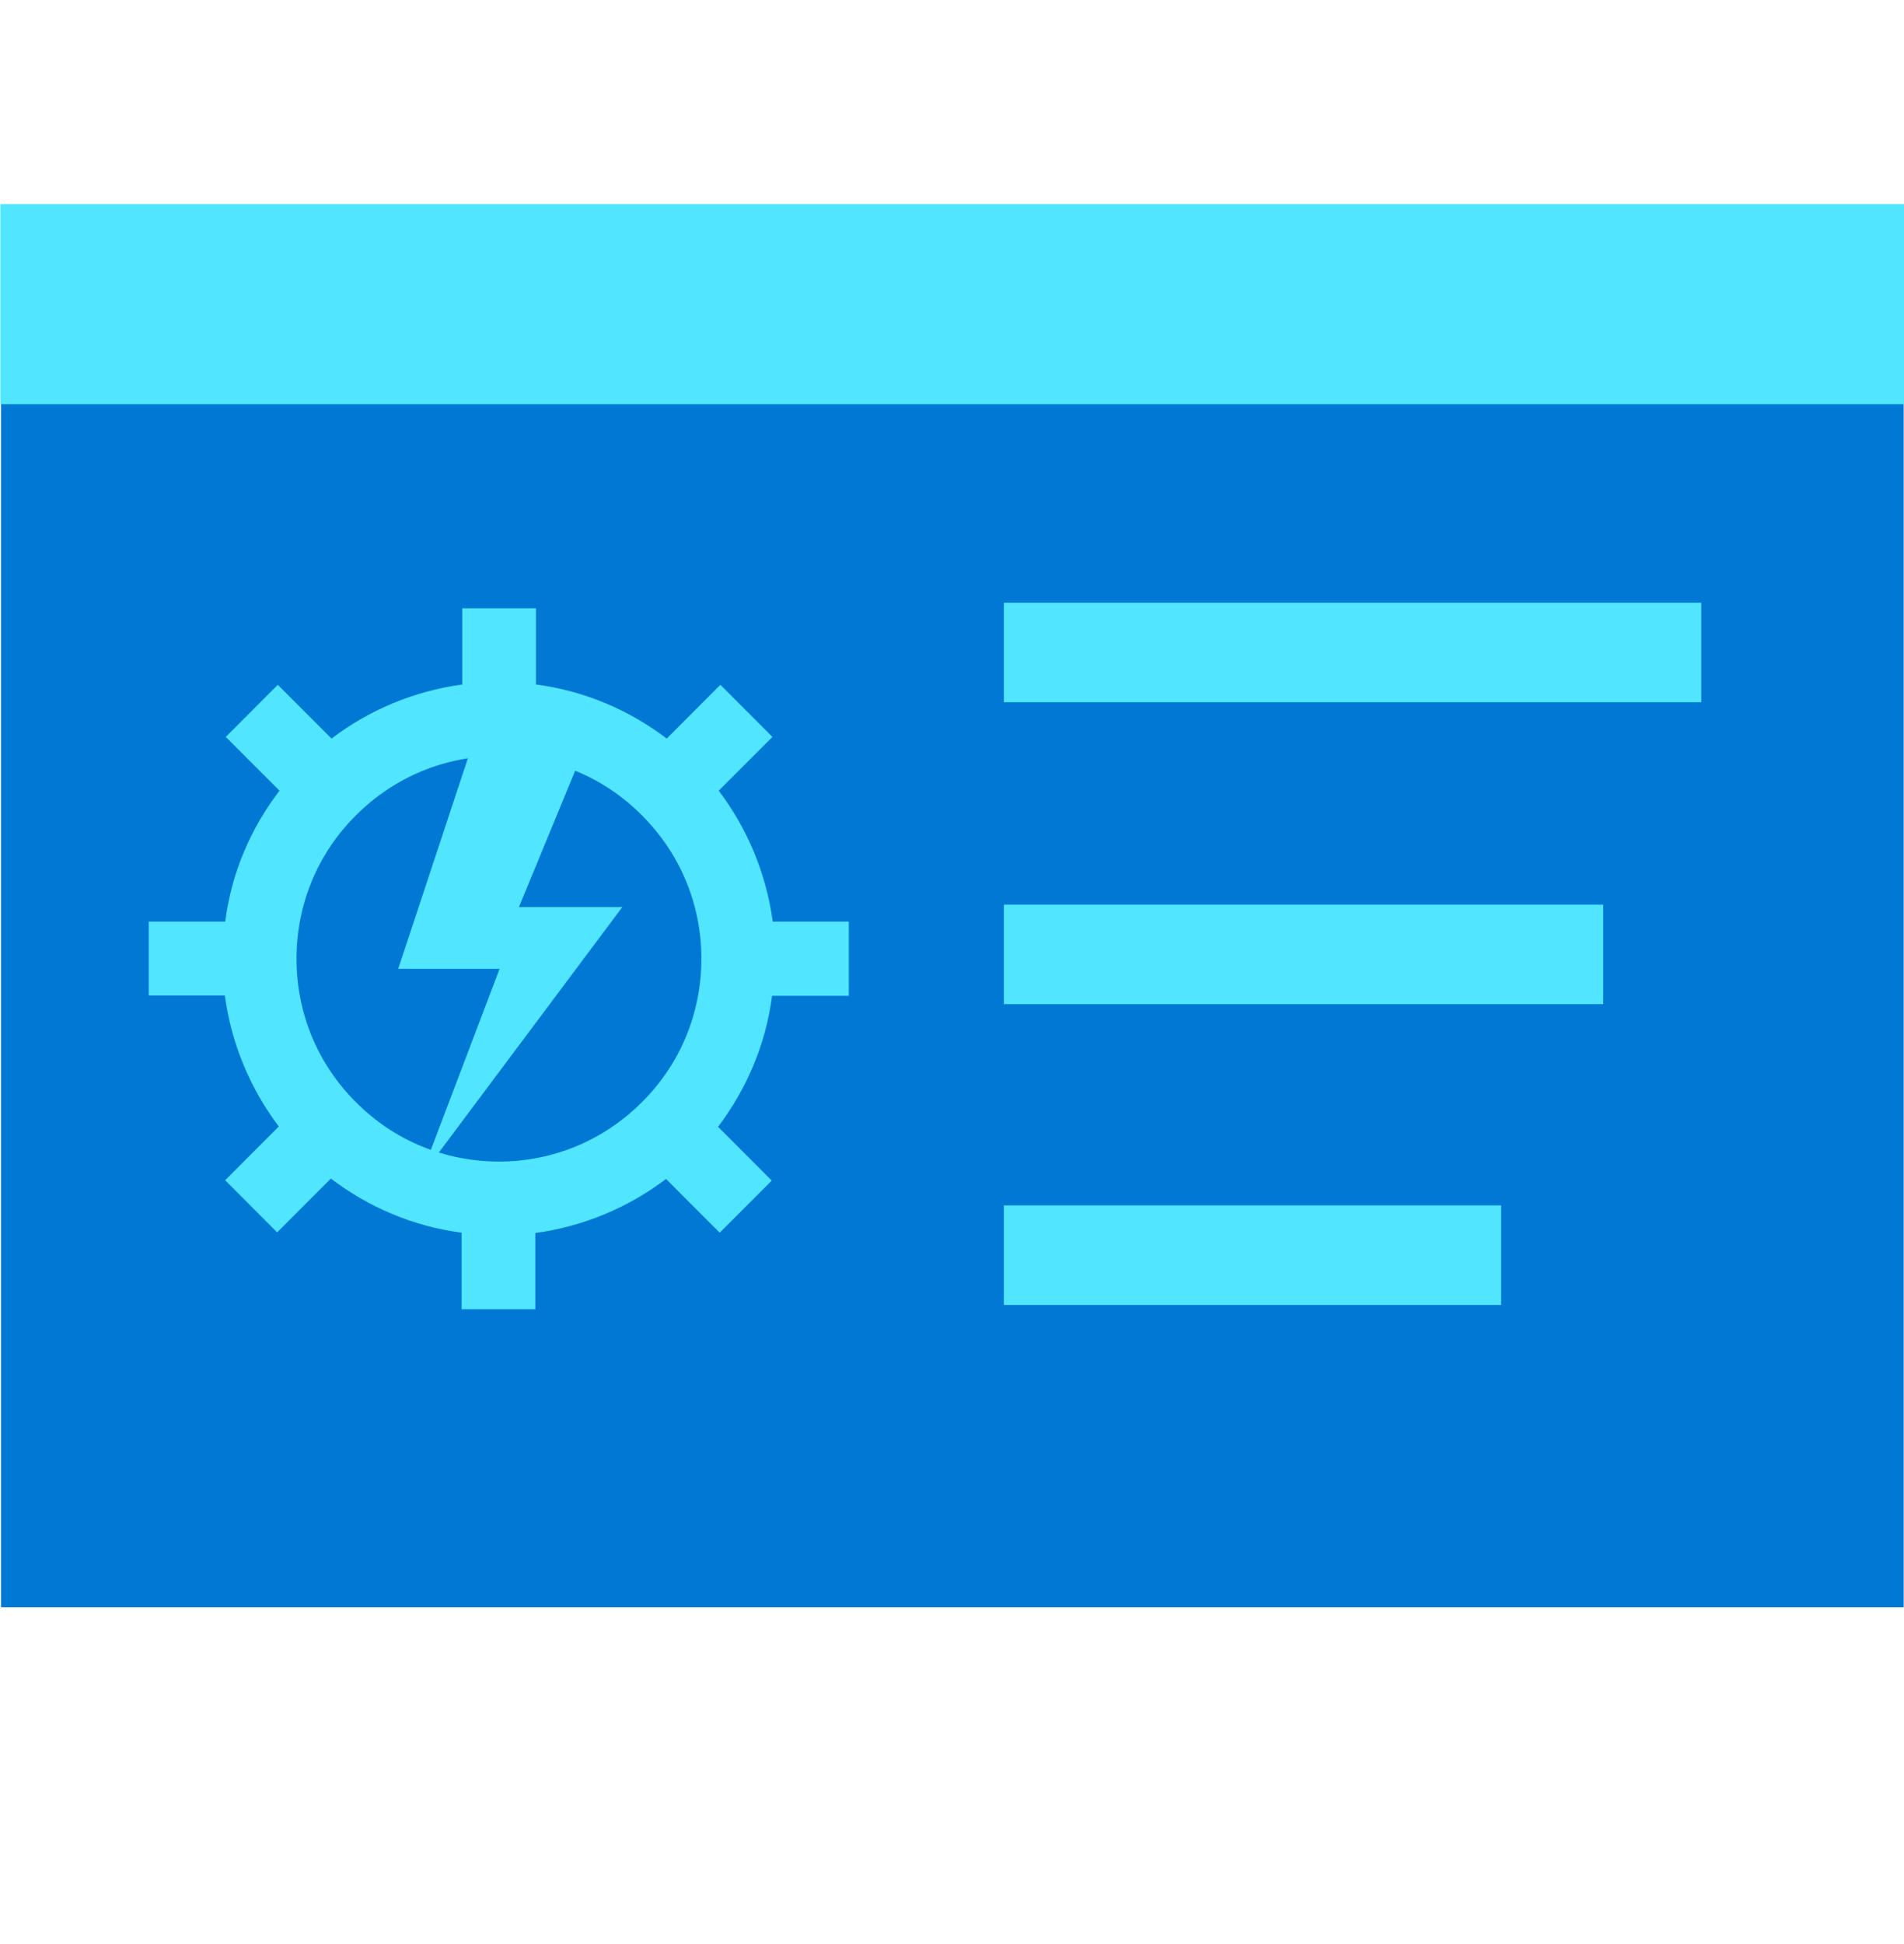 <svg data-slug-id="code06" viewBox="0 0 48 49" xmlns="http://www.w3.org/2000/svg">
<path d="M47.992 10.054H0.026V40.513H47.992V10.054Z" fill="#0078D4"/>
<path d="M48.001 5.145H0.009V10.189H48.001V5.145Z" fill="#50E6FF"/>
<path d="M12.577 30.067C15.832 30.067 18.471 27.425 18.471 24.164C18.471 20.904 15.832 18.261 12.577 18.261C9.322 18.261 6.684 20.904 6.684 24.164C6.684 27.425 9.322 30.067 12.577 30.067Z" fill="#0078D4"/>
<path d="M21.398 25.1V23.23H19.481C19.313 22.001 18.834 20.873 18.119 19.929L19.473 18.574L18.161 17.26L16.808 18.616C15.866 17.9 14.739 17.412 13.512 17.252V15.332H11.654V17.252C10.426 17.42 9.299 17.9 8.358 18.616L7.004 17.26L5.692 18.574L7.046 19.929C6.323 20.873 5.835 22.001 5.676 23.23H3.75V25.091H5.667C5.835 26.321 6.315 27.449 7.029 28.393L5.676 29.748L6.987 31.062L8.341 29.706C9.283 30.422 10.409 30.91 11.637 31.07V32.999H13.495V31.079C14.722 30.91 15.849 30.43 16.791 29.715L18.144 31.07L19.456 29.757L18.102 28.401C18.817 27.458 19.305 26.329 19.464 25.1H21.398ZM7.475 24.165C7.475 22.801 8.005 21.513 8.971 20.553C9.938 19.584 11.216 19.054 12.578 19.054C13.941 19.054 15.227 19.584 16.185 20.553C17.152 21.521 17.682 22.801 17.682 24.165C17.682 25.529 17.152 26.818 16.185 27.778C15.218 28.746 13.941 29.277 12.578 29.277C11.216 29.277 9.93 28.746 8.971 27.778C8.005 26.818 7.475 25.529 7.475 24.165Z" fill="#50E6FF"/>
<path d="M13.184 22.862H13.083L14.882 18.5H11.998L10.039 24.419H12.444H12.595L10.602 29.666L15.689 22.862H13.184Z" fill="#50E6FF"/>
<path d="M42.889 15.191H25.308V17.7H42.889V15.191Z" fill="#50E6FF"/>
<path d="M40.417 22.801H25.308V25.31H40.417V22.801Z" fill="#50E6FF"/>
<path d="M37.844 30.382H25.308V32.892H37.844V30.382Z" fill="#50E6FF"/>
</svg>
